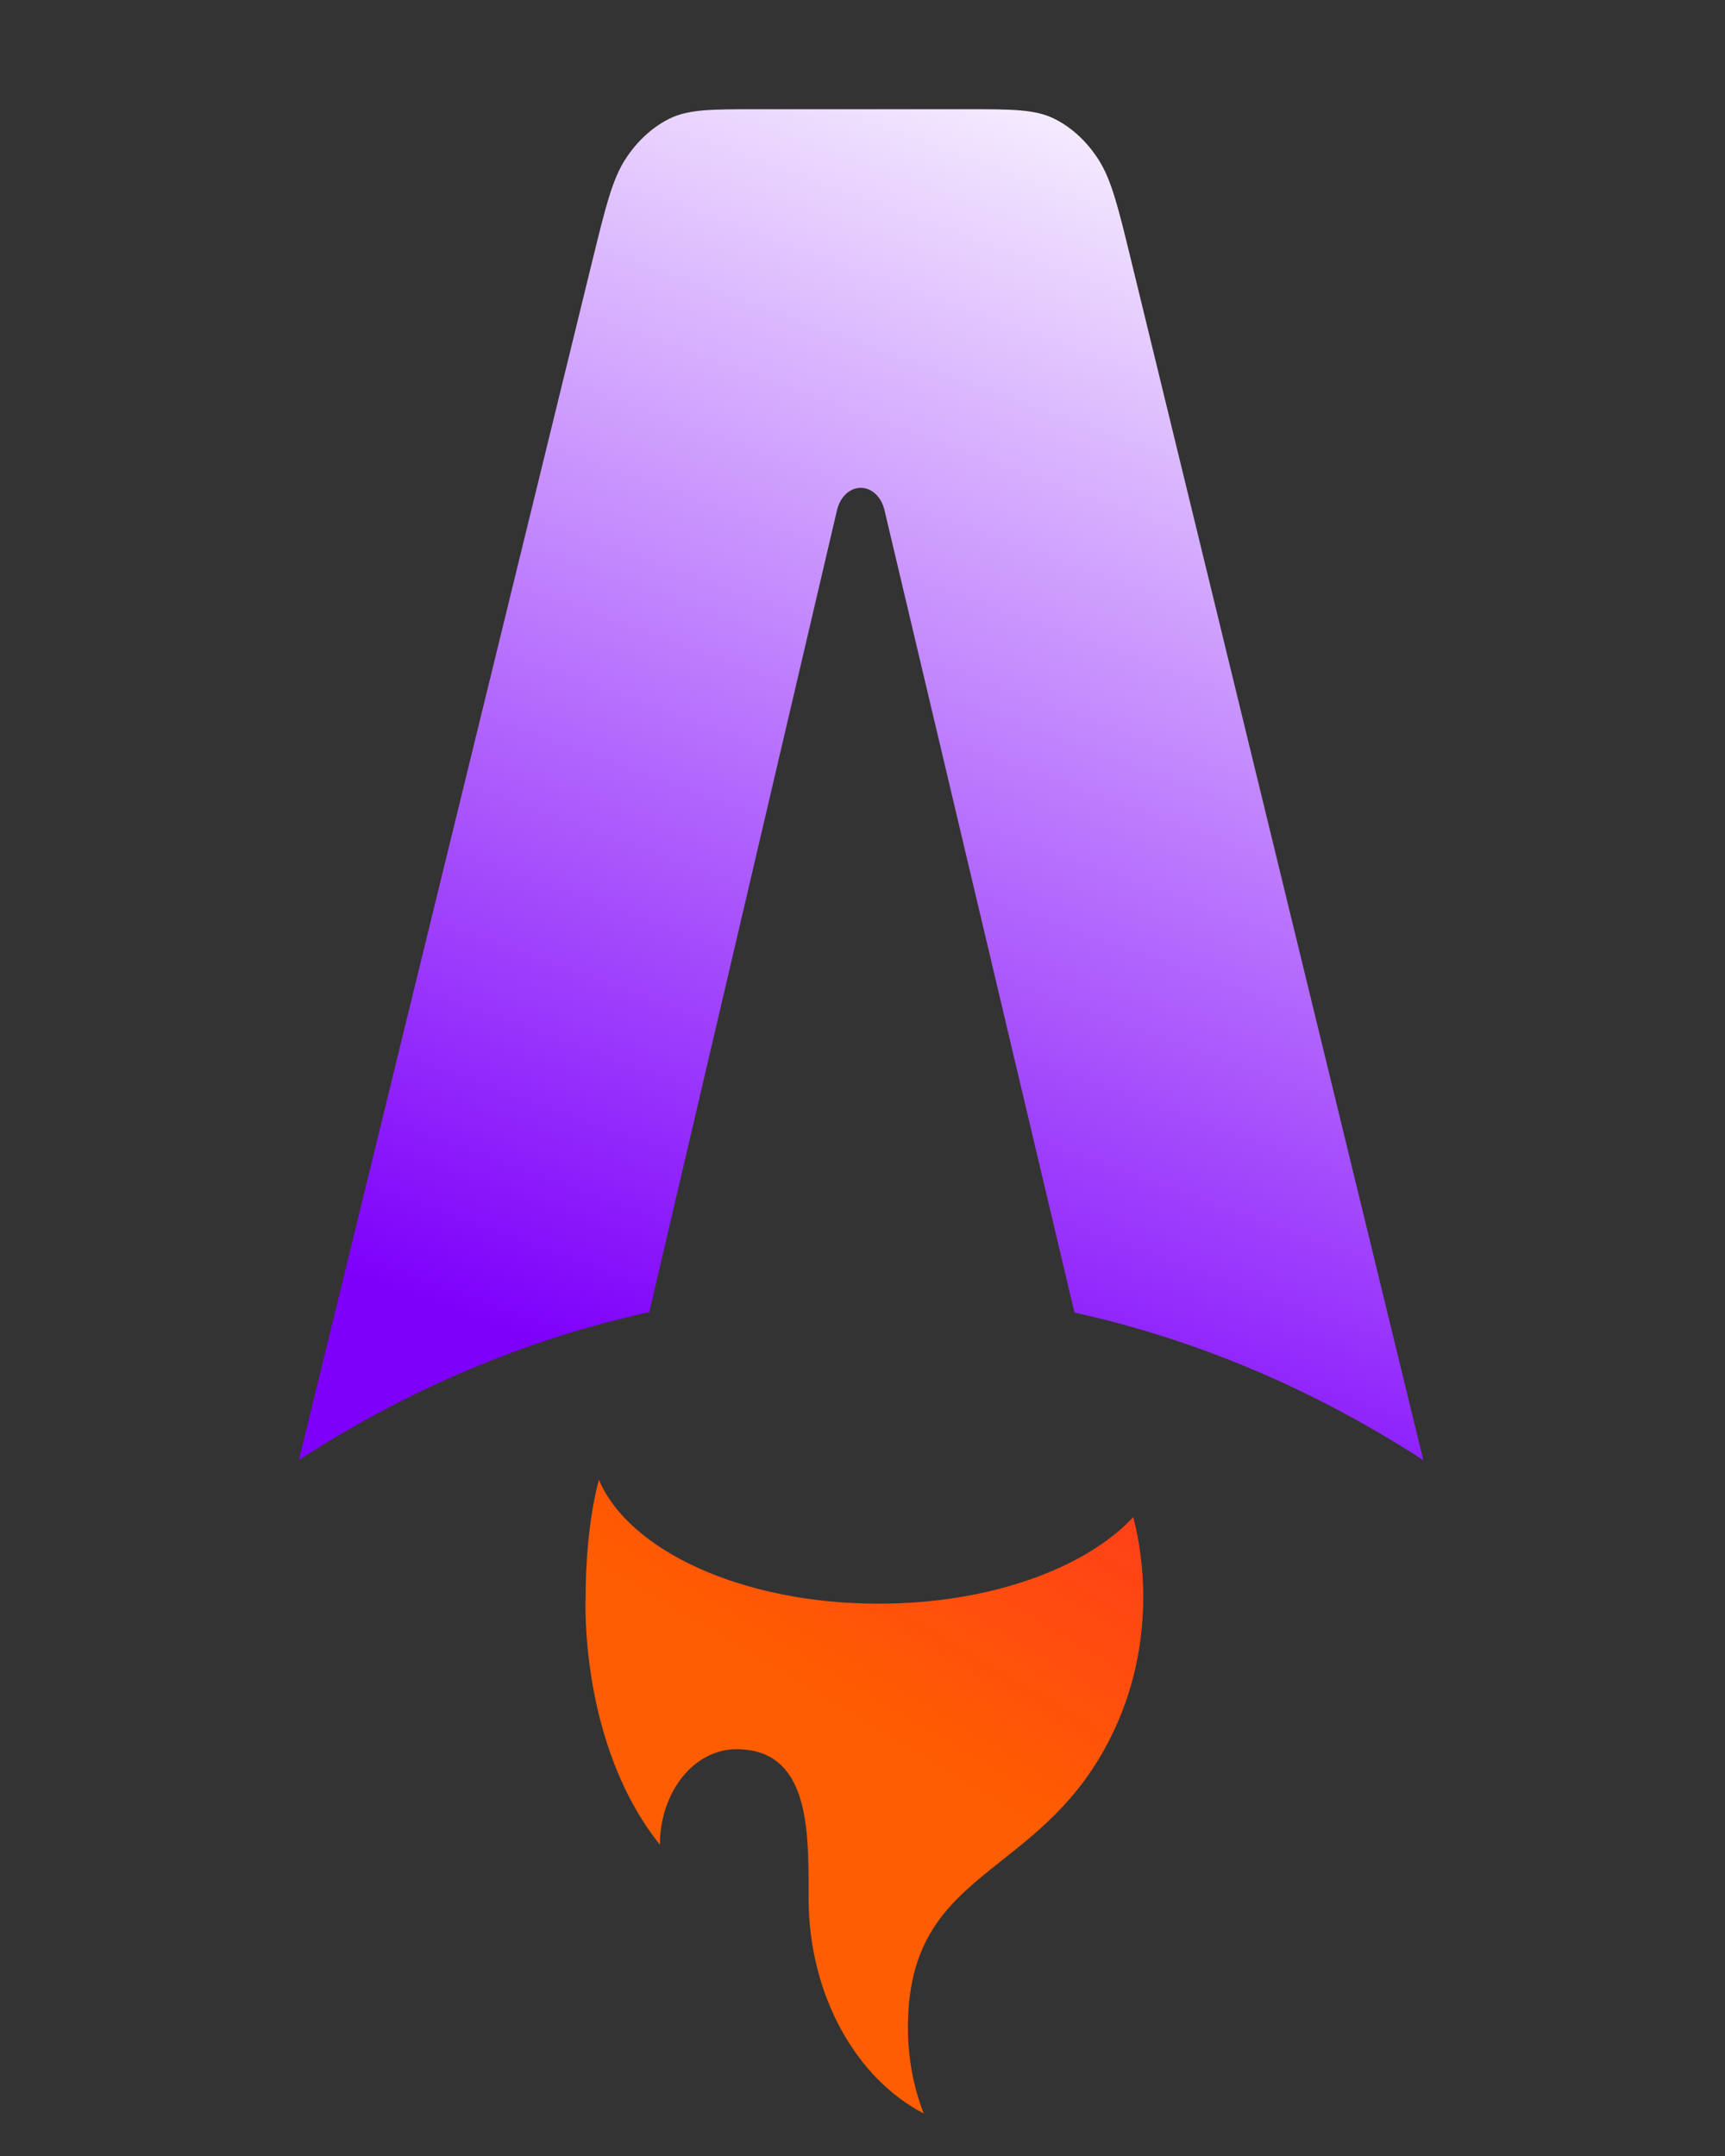 <svg width="40" height="50" viewBox="0 0 40 50" fill="none" xmlns="http://www.w3.org/2000/svg">
<rect x="0" y="0" width="40" height="50" fill="#333333" stroke="none"/>
<path d="M25.47 3.697C25.774 4.169 25.929 4.805 26.238 6.076L33.005 33.864C30.463 32.215 27.735 31.06 24.915 30.44L20.509 11.828C20.474 11.679 20.402 11.549 20.302 11.456C20.203 11.363 20.083 11.313 19.959 11.313C19.835 11.313 19.714 11.364 19.615 11.457C19.516 11.55 19.444 11.681 19.409 11.83L15.056 30.43C12.223 31.048 9.483 32.204 6.93 33.859L13.73 6.07C14.041 4.801 14.196 4.166 14.5 3.694C14.768 3.279 15.117 2.957 15.513 2.757C15.961 2.533 16.493 2.533 17.555 2.533H22.413C23.476 2.533 24.008 2.533 24.457 2.759C24.854 2.958 25.202 3.281 25.47 3.697Z" fill="url(#paint0_linear_15_16)"/>
<path d="M26.279 35.185C25.164 36.379 22.937 37.192 20.372 37.192C17.225 37.192 14.586 35.966 13.887 34.318C13.637 35.263 13.58 36.343 13.58 37.035C13.58 37.035 13.416 40.423 15.302 42.781C15.302 42.49 15.347 42.202 15.437 41.933C15.526 41.664 15.656 41.42 15.821 41.214C15.985 41.009 16.181 40.845 16.396 40.734C16.611 40.623 16.841 40.566 17.074 40.566C18.752 40.566 18.751 42.395 18.75 43.881V44.013C18.75 46.268 19.852 48.2 21.42 49.014C21.178 48.394 21.053 47.713 21.053 47.023C21.053 44.871 22.063 44.072 23.237 43.141C24.171 42.401 25.209 41.578 25.923 39.929C26.308 39.041 26.51 38.046 26.509 37.035C26.509 36.407 26.432 35.783 26.279 35.185Z" fill="#FF5D01"/>
<path d="M26.279 35.185C25.164 36.379 22.937 37.192 20.372 37.192C17.225 37.192 14.586 35.966 13.887 34.318C13.637 35.263 13.58 36.343 13.58 37.035C13.58 37.035 13.416 40.423 15.302 42.781C15.302 42.49 15.347 42.202 15.437 41.933C15.526 41.664 15.656 41.42 15.821 41.214C15.985 41.009 16.181 40.845 16.396 40.734C16.611 40.623 16.841 40.566 17.074 40.566C18.752 40.566 18.751 42.395 18.75 43.881V44.013C18.75 46.268 19.852 48.2 21.42 49.014C21.178 48.394 21.053 47.713 21.053 47.023C21.053 44.871 22.063 44.072 23.237 43.141C24.171 42.401 25.209 41.578 25.923 39.929C26.308 39.041 26.51 38.046 26.509 37.035C26.509 36.407 26.432 35.783 26.279 35.185Z" fill="url(#paint1_linear_15_16)"/>
<defs>
<linearGradient id="paint0_linear_15_16" x1="27.594" y1="1.059" x2="16.178" y2="32.487" gradientUnits="userSpaceOnUse">
<stop stop-color="white"/>
<stop offset="1" stop-color="#7E00FB"/>
</linearGradient>
<linearGradient id="paint1_linear_15_16" x1="31.302" y1="25.486" x2="21.959" y2="41.135" gradientUnits="userSpaceOnUse">
<stop stop-color="#FF1639"/>
<stop offset="1" stop-color="#FF1639" stop-opacity="0"/>
</linearGradient>
</defs>
</svg>
